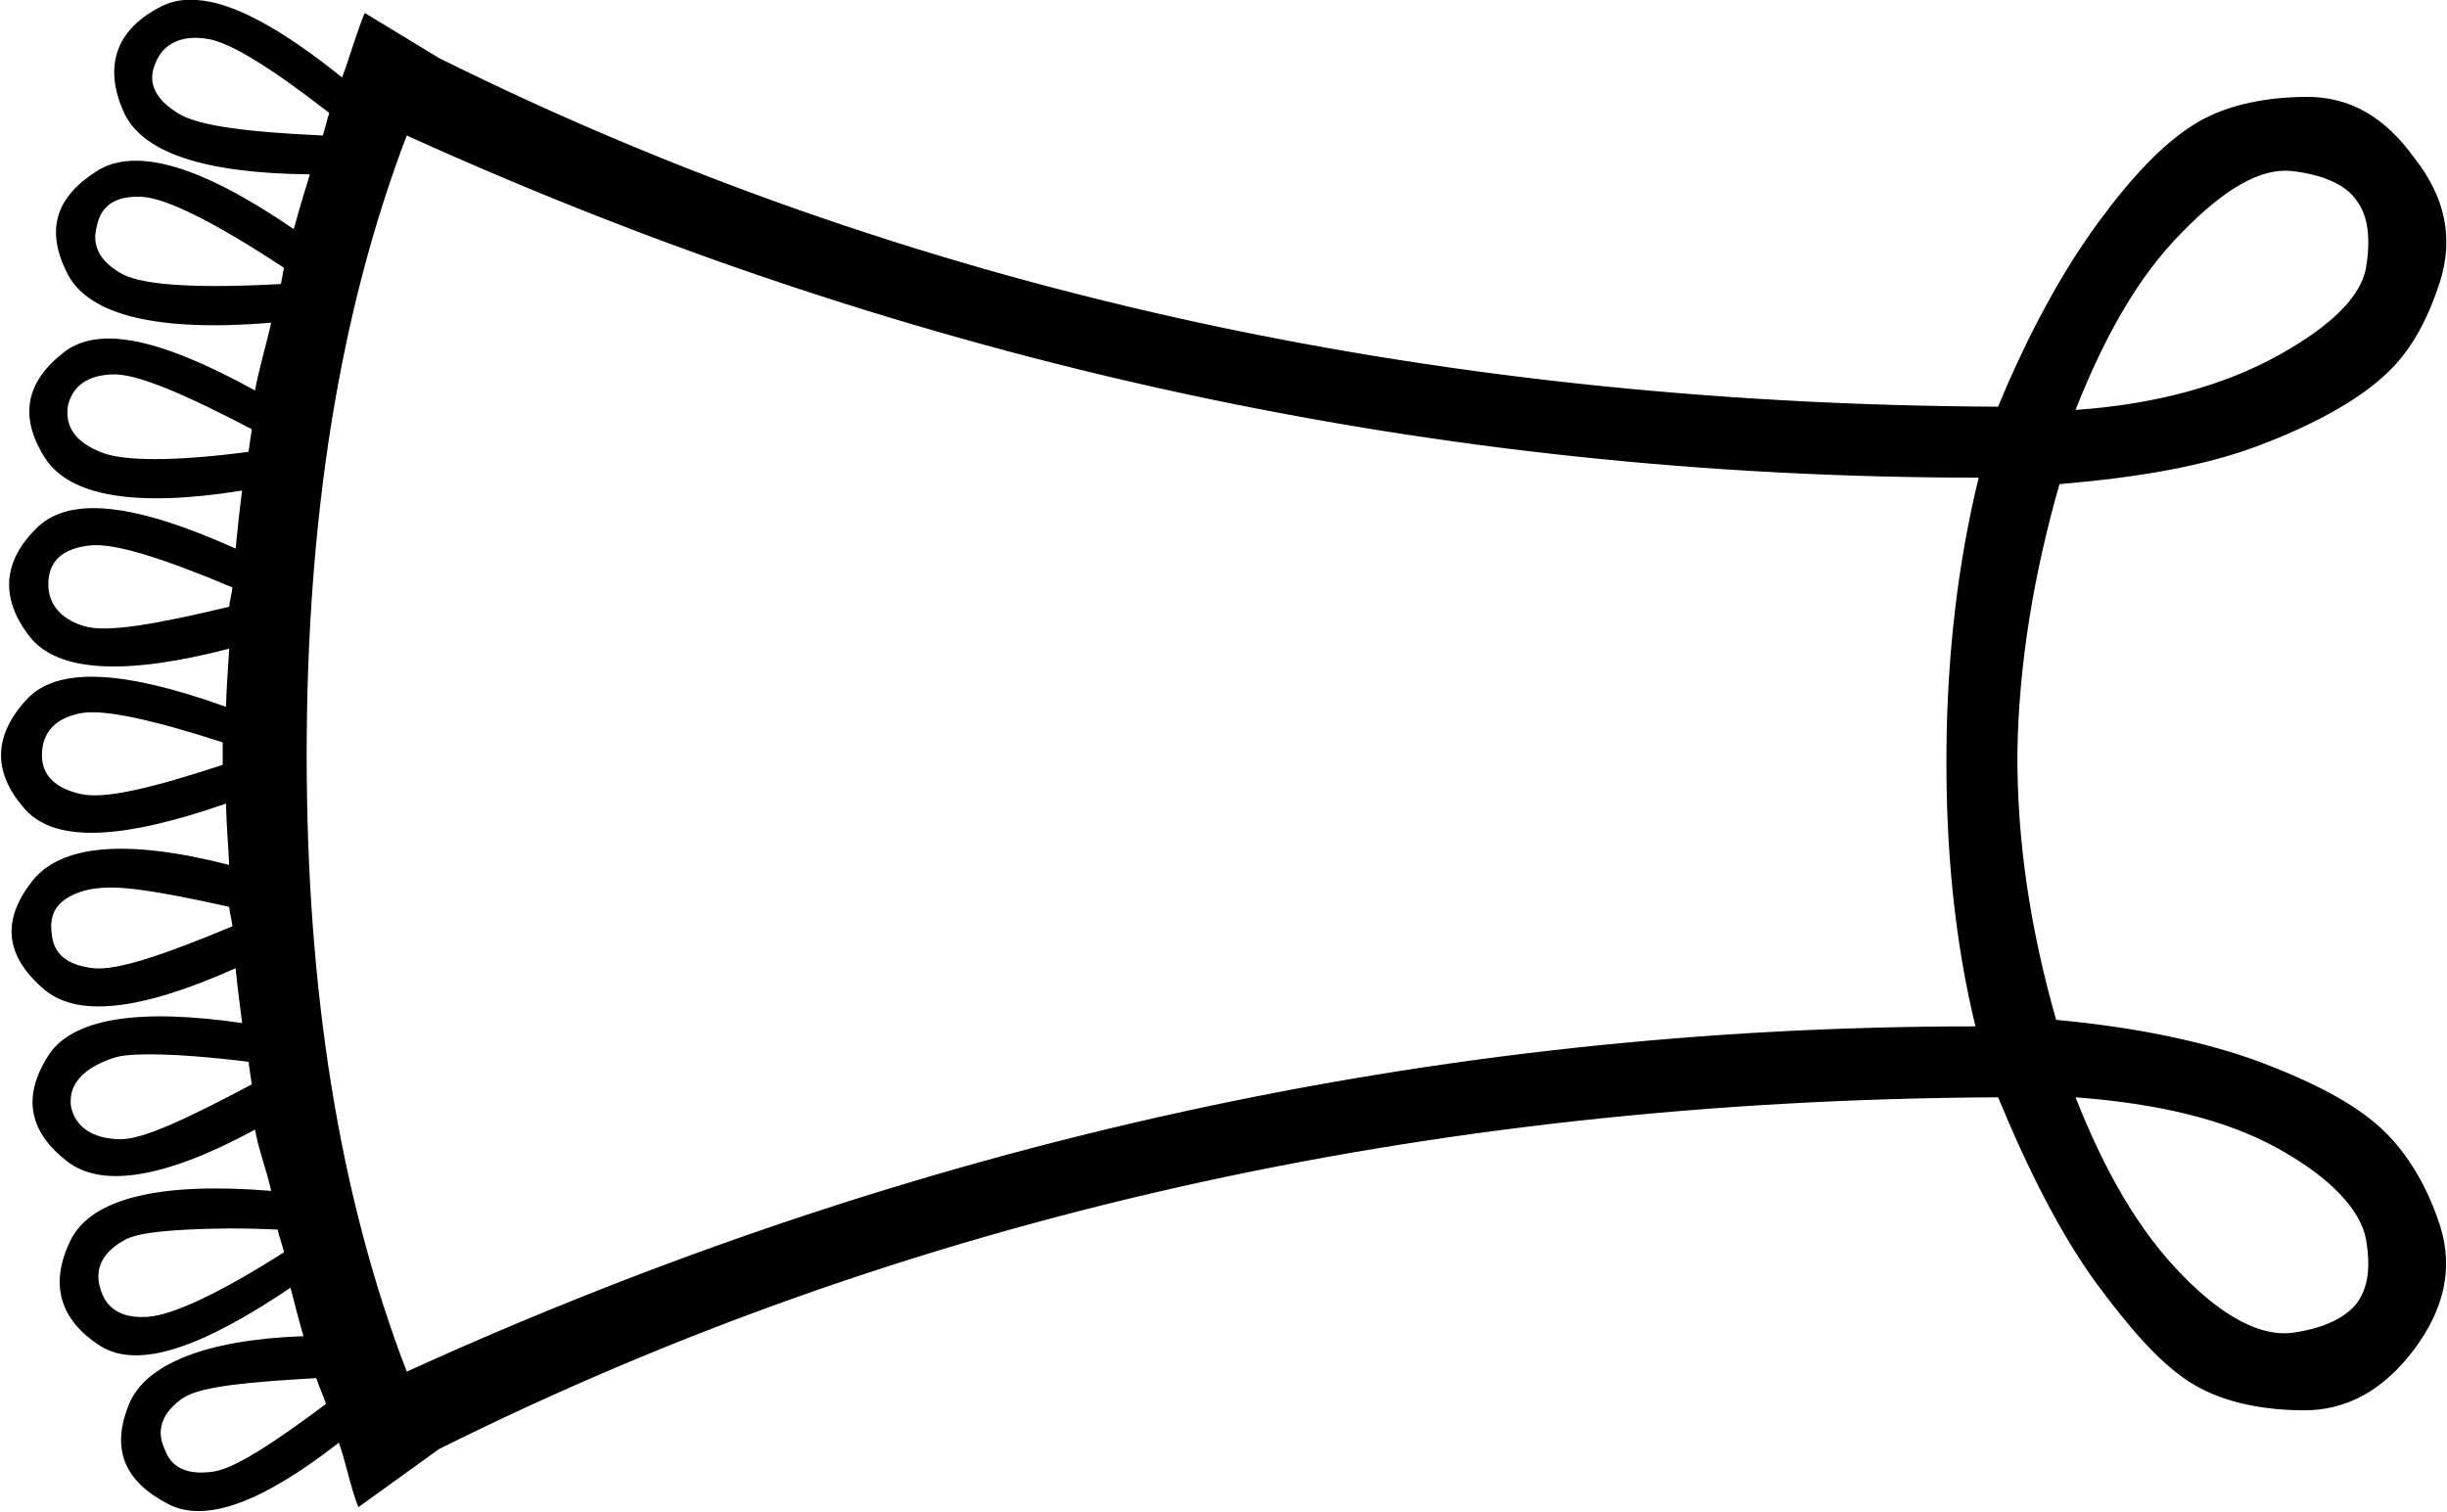 <?xml version="1.0" encoding="UTF-8" standalone="no"?>
<svg
   xmlns:dc="http://purl.org/dc/elements/1.1/"
   xmlns:cc="http://creativecommons.org/ns#"
   xmlns:rdf="http://www.w3.org/1999/02/22-rdf-syntax-ns#"
   xmlns:svg="http://www.w3.org/2000/svg"
   xmlns="http://www.w3.org/2000/svg"
   xmlns:sodipodi="http://sodipodi.sourceforge.net/DTD/sodipodi-0.dtd"
   xmlns:inkscape="http://www.inkscape.org/namespaces/inkscape"
   width="23.69"
   height="14.64"
   id="svg2434"
   sodipodi:version="0.32"
   inkscape:version="0.46"
   sodipodi:docname="T136.svg"
   inkscape:output_extension="org.inkscape.output.svg.inkscape">
  <defs
     id="defs2439">
    <inkscape:perspective
       sodipodi:type="inkscape:persp3d"
       inkscape:vp_x="0 : 7.3200002 : 1"
       inkscape:vp_y="0 : 1000 : 0"
       inkscape:vp_z="23.690001 : 7.3200002 : 1"
       inkscape:persp3d-origin="11.845 : 4.8800001 : 1"
       id="perspective2443" />
  </defs>
  <sodipodi:namedview
     inkscape:window-height="667"
     inkscape:window-width="640"
     inkscape:pageshadow="2"
     inkscape:pageopacity="0.0"
     guidetolerance="10.0"
     gridtolerance="10.0"
     objecttolerance="10.0"
     borderopacity="1.0"
     bordercolor="#666666"
     pagecolor="#ffffff"
     id="base"
     showgrid="false"
     inkscape:zoom="22.963275"
     inkscape:cx="11.845"
     inkscape:cy="7.3200002"
     inkscape:window-x="66"
     inkscape:window-y="67"
     inkscape:current-layer="svg2434" />
  <path
     style="fill:#000000; stroke:none"
     d="M 1.906 0 C 1.771 -0.009 1.667 0.009 1.562 0.062 C 1.136 0.276 1.001 0.623 1.188 1.062 C 1.354 1.475 1.97 1.679 3 1.688 C 2.946 1.863 2.892 2.042 2.844 2.219 C 1.955 1.608 1.315 1.417 0.938 1.656 C 0.537 1.91 0.436 2.23 0.656 2.656 C 0.866 3.056 1.533 3.215 2.625 3.125 C 2.577 3.344 2.509 3.56 2.469 3.781 C 1.581 3.292 0.972 3.144 0.625 3.406 C 0.252 3.693 0.177 4.031 0.438 4.438 C 0.679 4.809 1.324 4.914 2.344 4.75 C 2.319 4.939 2.3 5.122 2.281 5.312 C 1.341 4.888 0.702 4.797 0.375 5.094 C 0.028 5.42 -0.005 5.783 0.281 6.156 C 0.548 6.509 1.204 6.544 2.219 6.281 C 2.209 6.466 2.192 6.657 2.188 6.844 C 1.196 6.489 0.547 6.447 0.25 6.781 C -0.07 7.135 -0.07 7.49 0.25 7.844 C 0.547 8.165 1.196 8.126 2.188 7.781 C 2.192 7.982 2.209 8.176 2.219 8.375 C 1.226 8.12 0.59 8.179 0.312 8.531 C 0.019 8.905 0.046 9.242 0.406 9.562 C 0.731 9.862 1.356 9.789 2.281 9.375 C 2.298 9.553 2.322 9.729 2.344 9.906 C 1.356 9.762 0.705 9.855 0.469 10.219 C 0.209 10.625 0.283 10.963 0.656 11.25 C 0.997 11.507 1.607 11.405 2.469 10.938 C 2.504 11.14 2.583 11.331 2.625 11.531 C 1.559 11.444 0.894 11.599 0.688 12 C 0.474 12.427 0.575 12.778 0.969 13.031 C 1.338 13.265 1.955 13.047 2.812 12.469 C 2.853 12.626 2.893 12.782 2.938 12.938 C 1.99 12.971 1.409 13.21 1.25 13.594 C 1.07 14.034 1.205 14.342 1.625 14.562 C 1.992 14.755 2.546 14.542 3.281 13.969 C 3.352 14.174 3.391 14.391 3.469 14.594 L 4.25 14.031 C 8.743 11.791 13.777 10.652 19.344 10.625 C 19.644 11.352 19.955 11.953 20.281 12.406 C 20.615 12.86 20.901 13.188 21.188 13.375 C 21.474 13.562 21.848 13.65 22.281 13.656 C 22.715 13.663 23.075 13.463 23.375 13.062 C 23.662 12.676 23.752 12.282 23.625 11.875 C 23.492 11.462 23.285 11.133 23.031 10.906 C 22.778 10.68 22.402 10.481 21.875 10.281 C 21.348 10.088 20.693 9.948 19.906 9.875 C 19.66 9.015 19.525 8.148 19.531 7.281 C 19.545 6.421 19.691 5.554 19.938 4.688 C 20.718 4.621 21.348 4.512 21.875 4.312 C 22.402 4.112 22.809 3.883 23.062 3.656 C 23.316 3.436 23.492 3.132 23.625 2.719 C 23.752 2.305 23.675 1.911 23.375 1.531 C 23.088 1.131 22.746 0.931 22.312 0.938 C 21.879 0.944 21.505 1.032 21.219 1.219 C 20.932 1.405 20.639 1.71 20.312 2.156 C 19.979 2.61 19.644 3.211 19.344 3.938 C 13.777 3.911 8.743 2.796 4.25 0.562 L 3.531 0.125 C 3.447 0.33 3.389 0.543 3.312 0.75 C 2.738 0.289 2.266 0.023 1.906 0 z M 2 0.375 C 2.226 0.405 2.639 0.667 3.188 1.094 C 3.163 1.165 3.149 1.241 3.125 1.312 C 2.408 1.279 1.913 1.221 1.719 1.094 C 1.505 0.96 1.427 0.805 1.5 0.625 C 1.567 0.432 1.747 0.335 2 0.375 z M 3.938 1.312 C 8.831 3.533 13.91 4.625 19.156 4.625 C 18.956 5.445 18.85 6.335 18.844 7.281 C 18.837 8.228 18.925 9.118 19.125 9.938 C 13.892 9.938 8.831 11.055 3.938 13.281 C 3.284 11.581 2.969 9.593 2.969 7.312 C 2.969 5.026 3.284 3.026 3.938 1.312 z M 22.188 1.656 C 22.481 1.69 22.706 1.784 22.812 1.938 C 22.926 2.084 22.953 2.307 22.906 2.594 C 22.853 2.874 22.576 3.151 22.062 3.438 C 21.549 3.724 20.887 3.915 20.094 3.969 C 20.38 3.242 20.712 2.663 21.125 2.25 C 21.532 1.83 21.887 1.623 22.188 1.656 z M 1.375 1.906 C 1.615 1.919 2.097 2.162 2.75 2.594 C 2.737 2.645 2.731 2.699 2.719 2.75 C 1.926 2.794 1.398 2.764 1.188 2.656 C 0.968 2.536 0.884 2.381 0.938 2.188 C 0.978 1.988 1.122 1.893 1.375 1.906 z M 1.094 3.625 C 1.333 3.619 1.793 3.819 2.438 4.156 C 2.426 4.229 2.417 4.302 2.406 4.375 C 1.668 4.472 1.175 4.466 0.969 4.375 C 0.742 4.282 0.63 4.144 0.656 3.938 C 0.696 3.744 0.84 3.632 1.094 3.625 z M 0.875 5.281 C 1.108 5.257 1.572 5.402 2.25 5.688 C 2.245 5.749 2.223 5.813 2.219 5.875 C 1.504 6.045 1.034 6.13 0.812 6.062 C 0.573 5.989 0.455 5.832 0.469 5.625 C 0.482 5.418 0.622 5.308 0.875 5.281 z M 0.781 6.906 C 1.004 6.864 1.474 6.968 2.156 7.188 C 2.156 7.239 2.156 7.292 2.156 7.344 C 2.156 7.365 2.156 7.385 2.156 7.406 C 1.473 7.631 1.005 7.742 0.781 7.688 C 0.535 7.634 0.406 7.506 0.406 7.312 C 0.406 7.093 0.535 6.953 0.781 6.906 z M 1.062 8.594 C 1.313 8.591 1.722 8.671 2.219 8.781 C 2.223 8.844 2.245 8.906 2.25 8.969 C 1.589 9.245 1.136 9.399 0.906 9.375 C 0.653 9.348 0.513 9.238 0.5 9.031 C 0.473 8.825 0.573 8.698 0.812 8.625 C 0.873 8.607 0.965 8.595 1.062 8.594 z M 1.219 10.219 C 1.467 10.193 1.896 10.218 2.406 10.281 C 2.417 10.354 2.426 10.428 2.438 10.5 C 1.818 10.827 1.384 11.037 1.156 11.031 C 0.903 11.025 0.734 10.919 0.688 10.719 C 0.661 10.525 0.773 10.381 1 10.281 C 1.057 10.258 1.123 10.229 1.219 10.219 z M 20.094 10.625 C 20.887 10.685 21.549 10.838 22.062 11.125 C 22.576 11.412 22.853 11.72 22.906 12 C 22.953 12.28 22.926 12.472 22.812 12.625 C 22.692 12.772 22.474 12.866 22.188 12.906 C 21.894 12.94 21.532 12.764 21.125 12.344 C 20.712 11.924 20.38 11.352 20.094 10.625 z M 1.812 11.906 C 2.04 11.894 2.348 11.889 2.688 11.906 C 2.704 11.98 2.732 12.051 2.75 12.125 C 2.121 12.527 1.672 12.731 1.438 12.75 C 1.184 12.77 1.022 12.675 0.969 12.469 C 0.915 12.282 0.992 12.12 1.219 12 C 1.332 11.943 1.544 11.921 1.812 11.906 z M 3.062 13.344 C 3.089 13.428 3.129 13.509 3.156 13.594 C 2.652 13.971 2.269 14.222 2.062 14.25 C 1.816 14.283 1.66 14.218 1.594 14.031 C 1.507 13.851 1.568 13.671 1.781 13.531 C 1.96 13.42 2.425 13.381 3.062 13.344 z "
     id="path2436" />
</svg>
